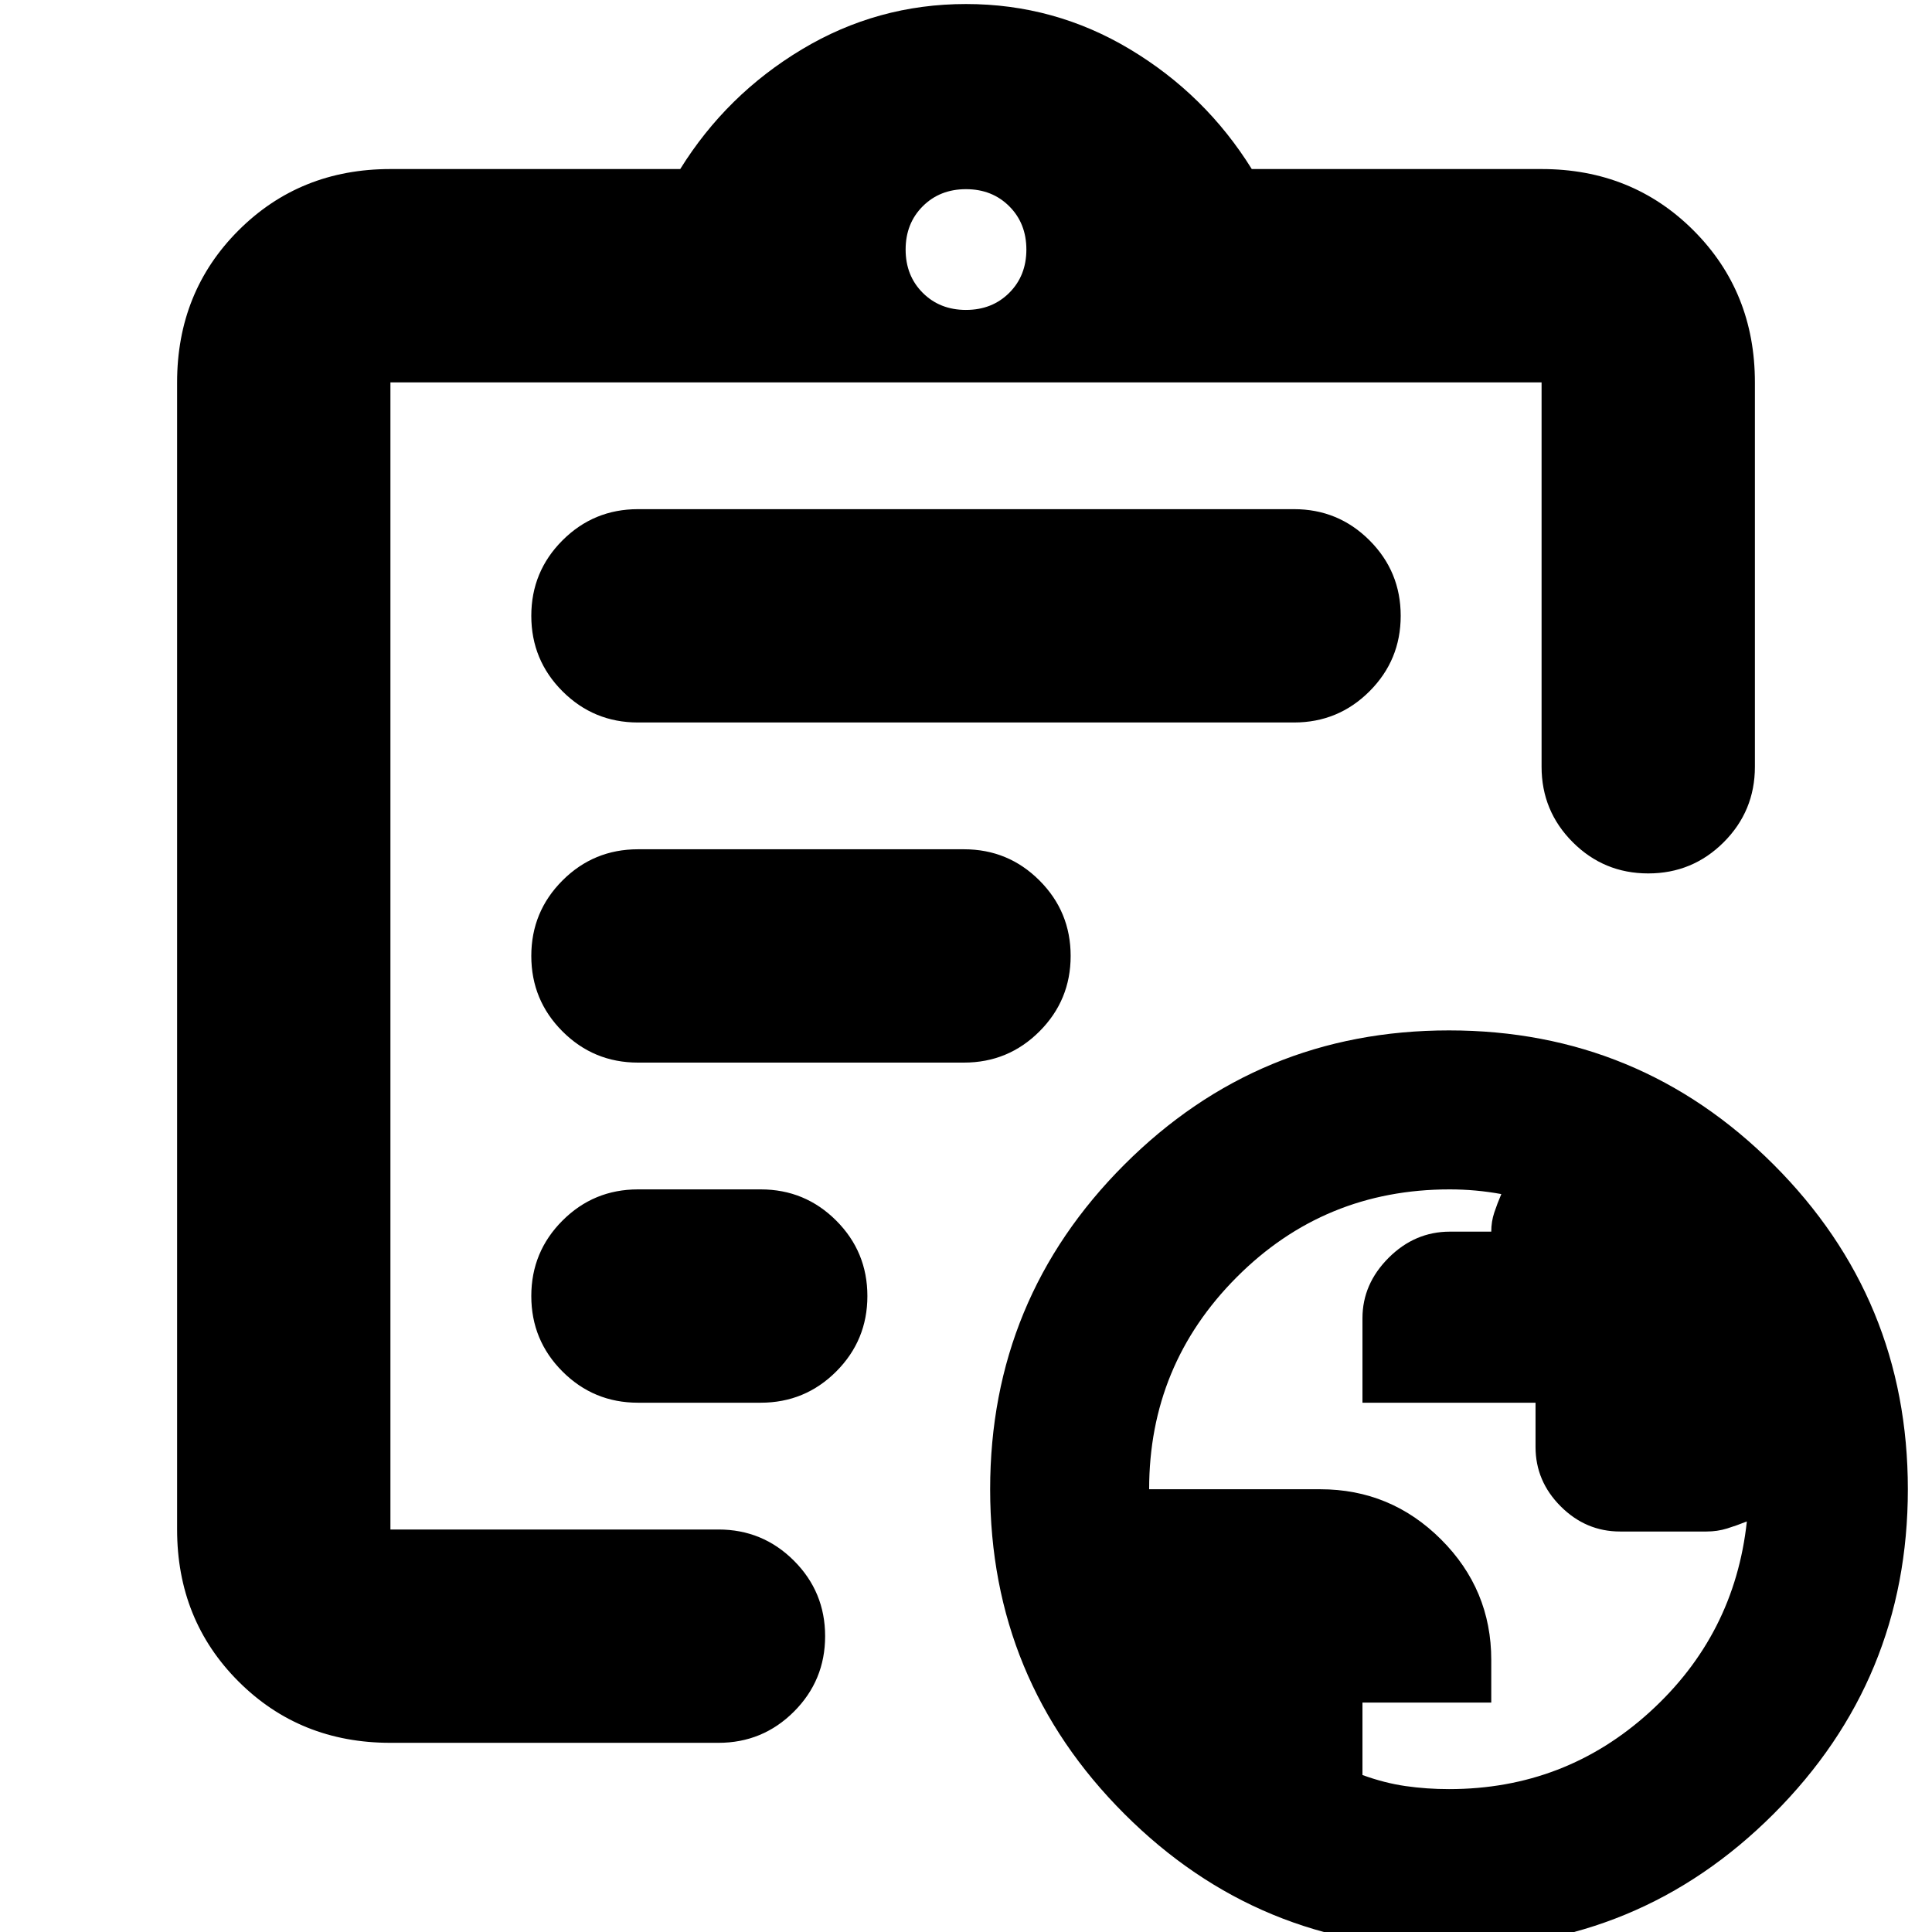 <svg xmlns="http://www.w3.org/2000/svg" height="24" viewBox="0 -960 960 960" width="24"><path d="M720-71q57.63 0 99.78-38.34T868-204q-5 2-9.83 3.5-4.84 1.5-10.21 1.5H805q-17 0-29.5-12.5T763-241v-22h-86v-42q0-17 13-30t30.46-13H741q0-5 1.5-9.5t3.5-9.17q-6.3-1.16-12.75-1.75-6.45-.58-12.9-.58-62.35 0-105.85 43.64Q571-281.73 571-220h85q35.06 0 60.03 24.91T741-135.2v21.2h-64v36q11 4 21.5 5.5T720-71ZM194-94q-45 0-75.5-30.5T88-200v-570q0-45 30.5-75.5T194-876h144q23-37 60.5-59.5T480-958q44 0 81.5 22.5T622-876h144q45 0 75.5 30.5T872-770v191q0 22-15.5 37.5T819-526q-22 0-37.5-15.5T766-579v-191H194v570h163q22 0 37.5 15.5T410-147q0 22-15.5 37.5T357-94H194Zm0-126v20-570 246-4 308Zm123-43h61q22 0 37.5-15.5T431-316q0-22-15.5-37.5T378-369h-61q-22 0-37.5 15.5T264-316q0 22 15.5 37.5T317-263Zm0-169h162q22 0 37.5-15.5T532-485q0-22-15.5-37.5T479-538H317q-22 0-37.5 15.5T264-485q0 22 15.5 37.5T317-432Zm0-169h326q22 0 37.5-15.5T696-654q0-22-15.5-37.5T643-707H317q-22 0-37.5 15.5T264-654q0 22 15.5 37.5T317-601Zm163-205q13 0 21.5-8.5T510-836q0-13-8.5-21.5T480-866q-13 0-21.5 8.5T450-836q0 13 8.5 21.5T480-806ZM720 8q-94.62 0-161.31-66.69T492-220q0-94.62 66.69-161.31T720-448q94.62 0 161.31 66.69T948-220q0 94.62-66.69 161.31T720 8Z"/></svg>